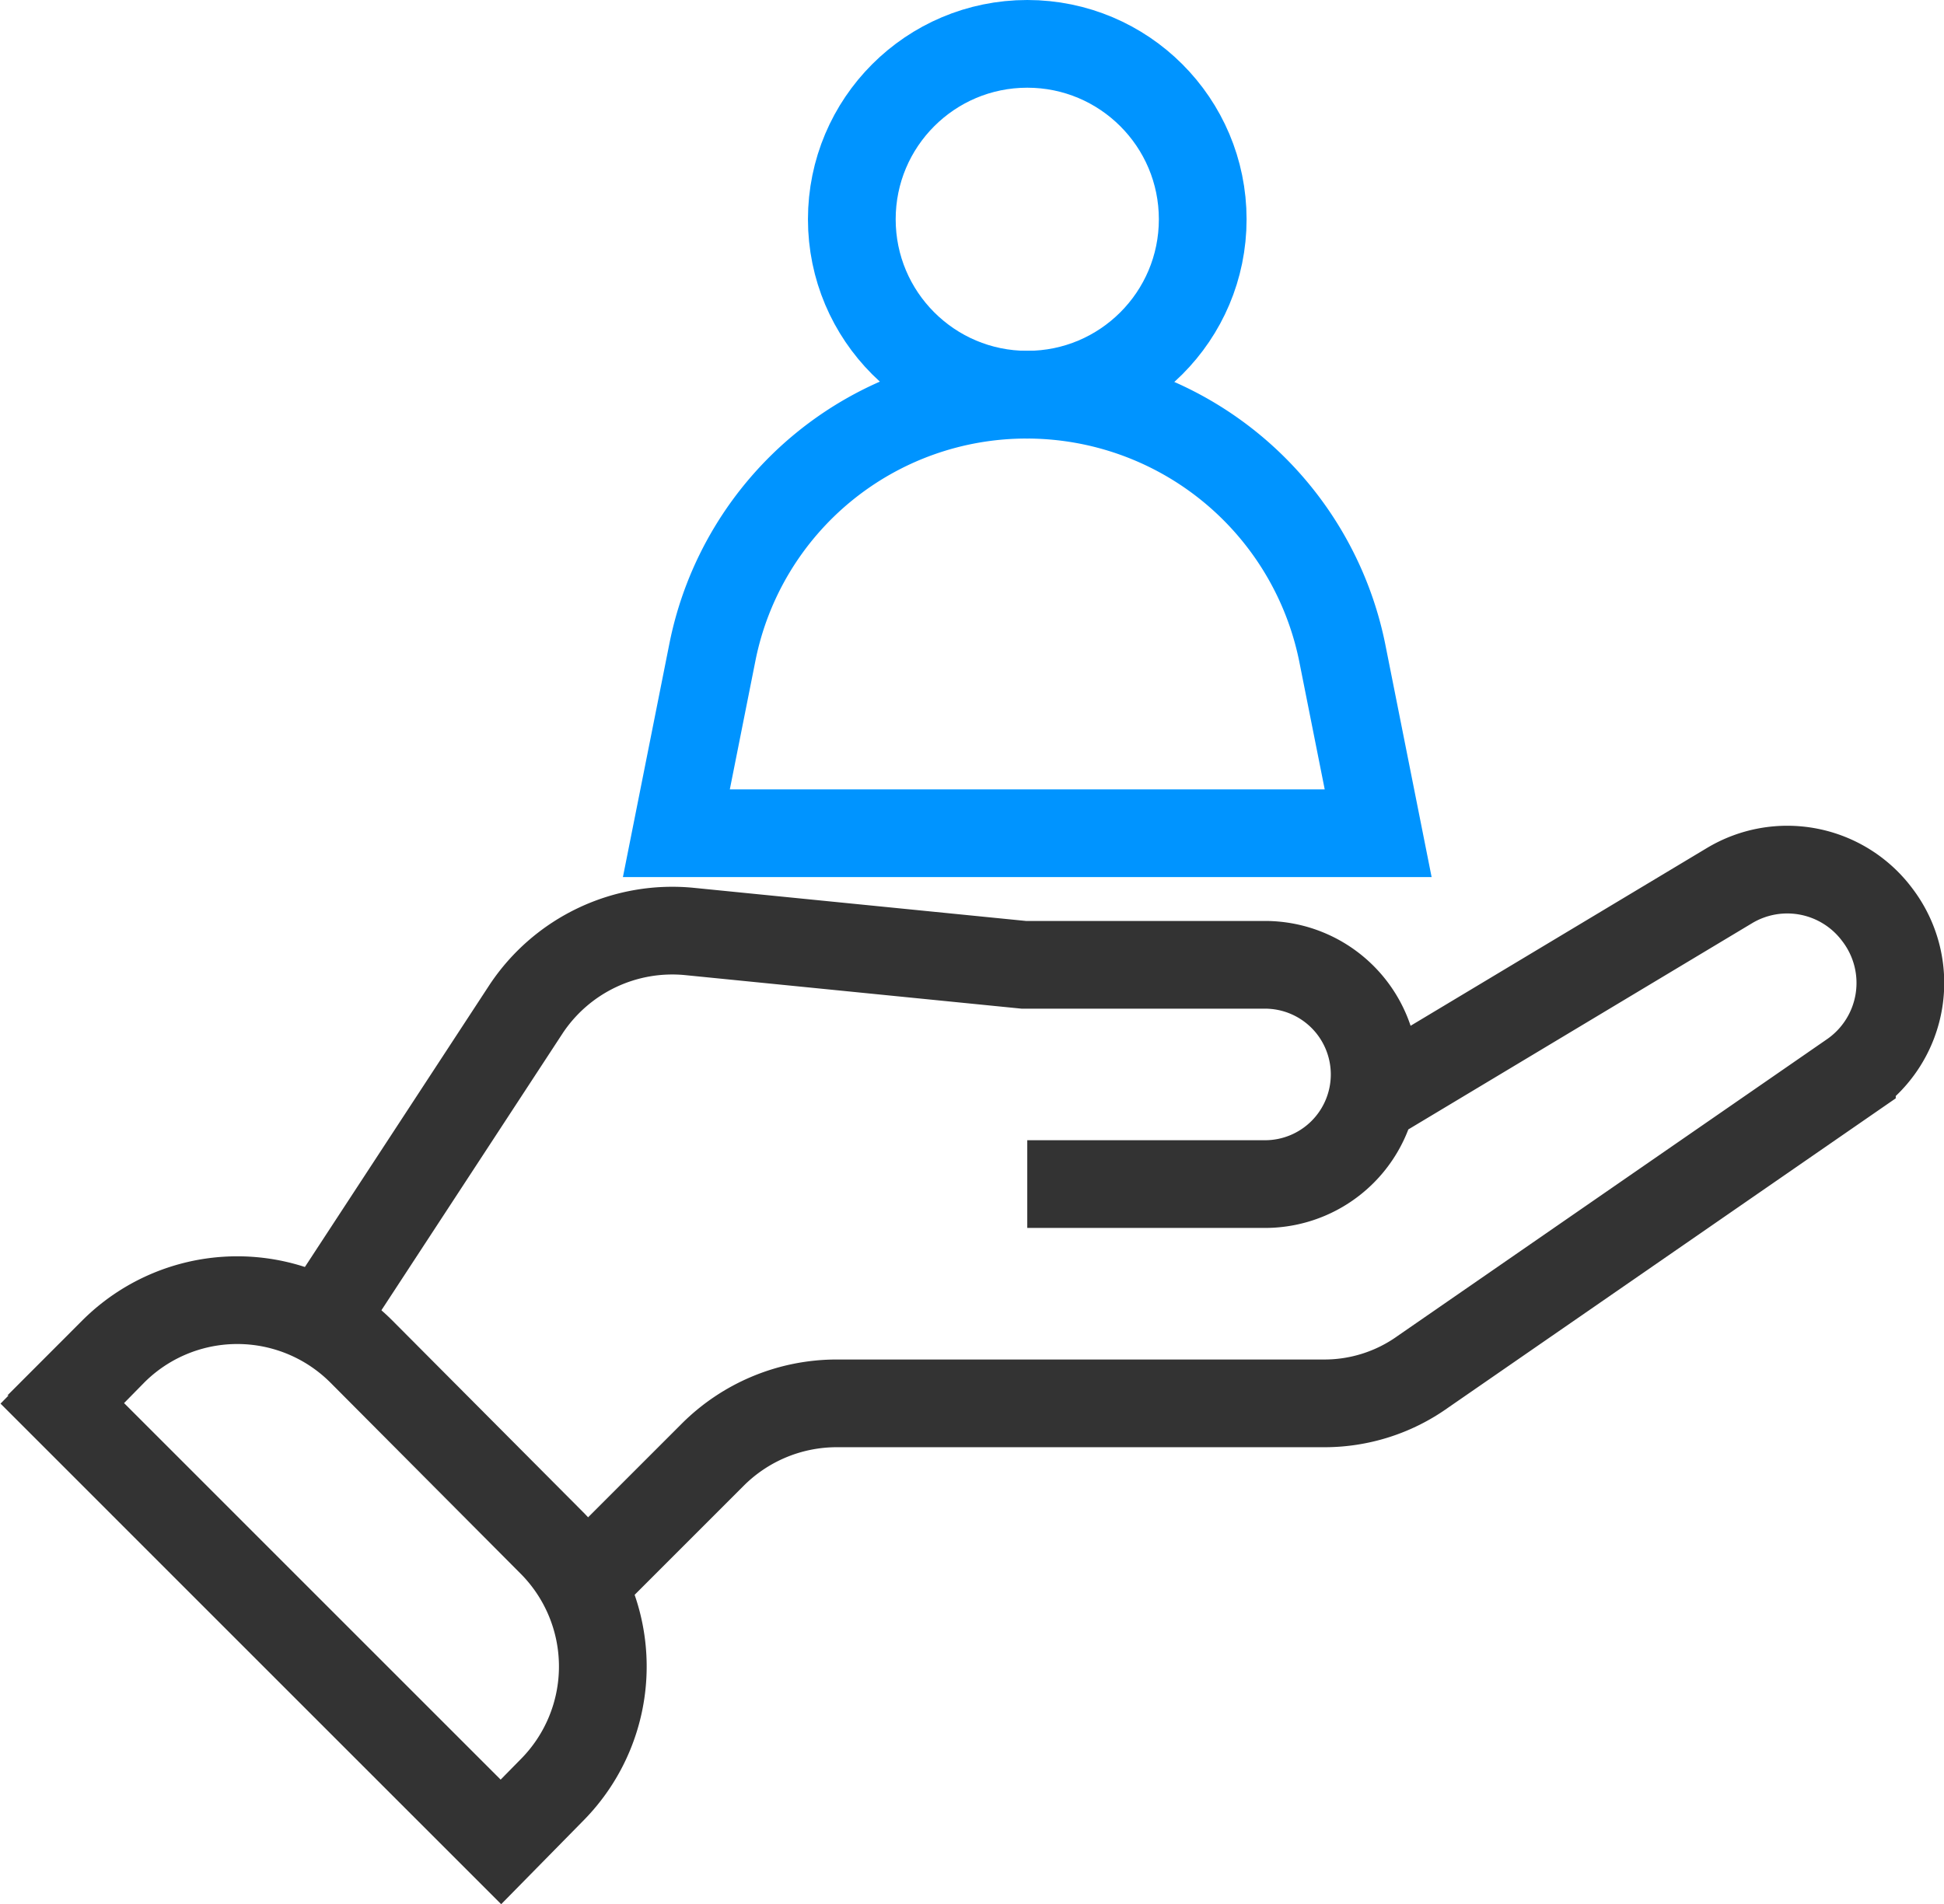 <svg xmlns="http://www.w3.org/2000/svg" viewBox="0 0 22.16 21.71">
<path d="M5.71,21l-5-5,.58-.59a2,2,0,0,1,2.83,0l2.17,2.18a2,2,0,0,1,0,2.82Z" stroke="#333" fill="none"/>
<path d="M6.71,18l1.41-1.41A2,2,0,0,1,9.54,16h5.54a1.93,1.93,0,0,0,1.14-.36l4.89-3.38a1.28,1.28,0,0,0,.29-1.83h0a1.28,1.28,0,0,0-1.69-.33l-4,2.4M3.71,15,6,11.5a2,2,0,0,1,1.86-.88l3.81.38h2.75a1.25,1.25,0,0,1,1.25,1.25h0a1.25,1.25,0,0,1-1.25,1.25H11.71" stroke="#333" fill="none"/>
<circle cx="11.71" cy="2.5" r="2" stroke="#0094ff" fill="none"/>
<path d="M8.12,7.44A3.65,3.65,0,0,1,11.71,4.5h0A3.67,3.67,0,0,1,15.3,7.44l.41,2.06h-8Z" stroke="#0094ff" fill="none"/>
</svg>
